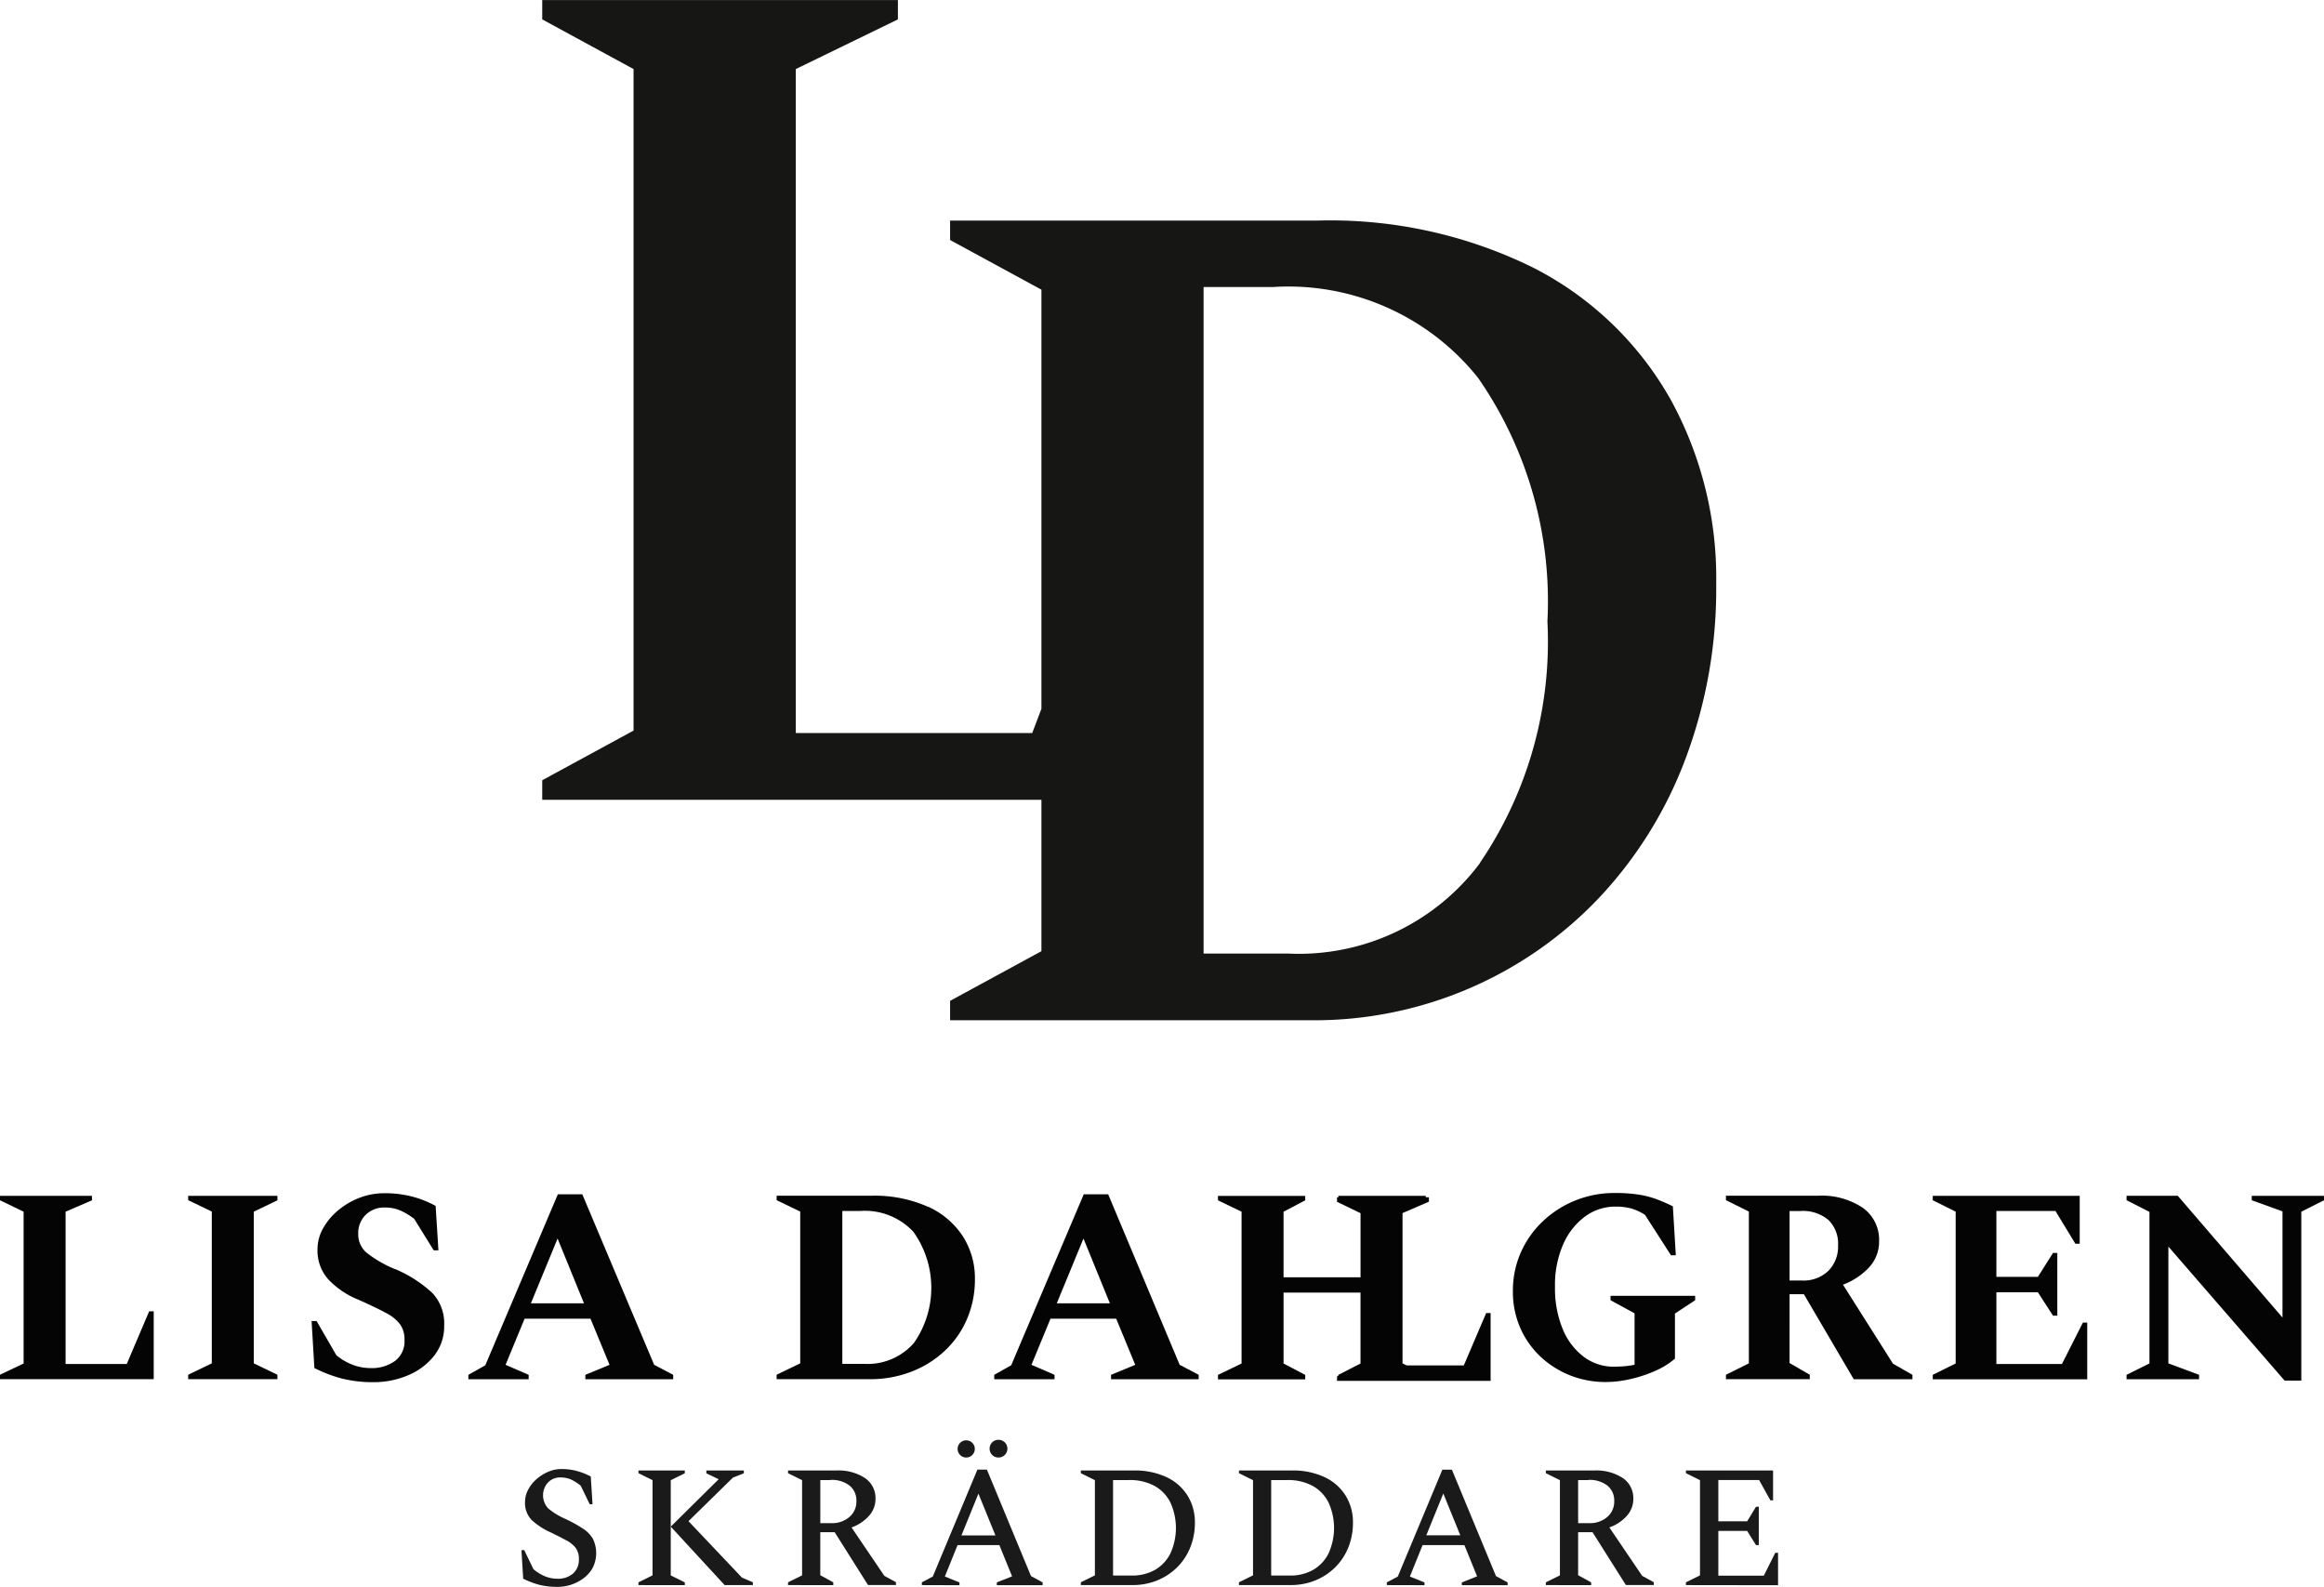 <svg xmlns="http://www.w3.org/2000/svg" xmlns:xlink="http://www.w3.org/1999/xlink" width="73.235" height="50" viewBox="0 0 73.235 50">
  <defs>
    <clipPath id="clip-path">
      <rect id="Rectangle_124" data-name="Rectangle 124" width="73.235" height="50" fill="none"/>
    </clipPath>
  </defs>
  <g id="Group_159" data-name="Group 159" clip-path="url(#clip-path)">
    <path id="Path_199" data-name="Path 199" d="M103.808,292.879a2.289,2.289,0,0,1-.588-.066,2.815,2.815,0,0,1-.5-.191l-.055-.9h.088l.29.6a1.363,1.363,0,0,0,.377.23,1.032,1.032,0,0,0,.372.071.723.723,0,0,0,.5-.164.572.572,0,0,0,.183-.448.58.58,0,0,0-.1-.358.9.9,0,0,0-.3-.241q-.2-.107-.489-.249a2.2,2.2,0,0,1-.6-.391.774.774,0,0,1-.208-.577.809.809,0,0,1,.1-.38,1.135,1.135,0,0,1,.26-.328,1.365,1.365,0,0,1,.367-.232,1.049,1.049,0,0,1,.421-.088,1.851,1.851,0,0,1,.481.06,2.16,2.16,0,0,1,.443.175l.055.875h-.088l-.284-.585a1.465,1.465,0,0,0-.317-.2.823.823,0,0,0-.323-.06.526.526,0,0,0-.391.159.6.6,0,0,0,.011.82,2.22,2.22,0,0,0,.539.328,4.52,4.52,0,0,1,.544.3,1,1,0,0,1,.32.325,1.031,1.031,0,0,1-.005.914,1.033,1.033,0,0,1-.29.331,1.376,1.376,0,0,1-.81.271" transform="translate(-86.233 -242.879)" fill="#1a1a1a"/>
    <path id="Path_200" data-name="Path 200" d="M125.7,293.112v-.088l.443-.219v-3l-.443-.219V289.5h1.46v.088l-.443.219v3l.443.219v.088Zm1.017-1.843,1.51-1.493-.388-.186V289.5h1.182v.088l-.345.137-1.4,1.373,1.685,1.778.345.148v.088h-.891Z" transform="translate(-105.58 -243.167)" fill="#1a1a1a"/>
    <path id="Path_201" data-name="Path 201" d="M155.156,293.111v-.088l.443-.219v-3l-.443-.219V289.5h1.52a1.524,1.524,0,0,1,.905.238.762.762,0,0,1,.331.654.794.794,0,0,1-.208.541,1.33,1.33,0,0,1-.547.361l1.034,1.526.366.2v.088h-.881l-1.05-1.663h-.454V292.8l.41.224v.088Zm1.34-3.309h-.323v1.357h.355a.82.82,0,0,0,.561-.194.629.629,0,0,0,.221-.5.6.6,0,0,0-.216-.49.917.917,0,0,0-.6-.178" transform="translate(-130.323 -243.166)" fill="#1a1a1a"/>
    <path id="Path_202" data-name="Path 202" d="M181.505,288.031v-.088l.344-.181,1.406-3.369h.3l1.389,3.353.367.2v.088h-1.444v-.088l.481-.191-.4-.984h-1.318l-.4.99.46.186v.088Zm1.389-4.02a.271.271,0,1,1,.2-.079.271.271,0,0,1-.2.079m-.142,2.456h1.072l-.536-1.318Zm1.17-2.456a.28.28,0,0,1-.2-.079.285.285,0,0,1,0-.4.28.28,0,0,1,.2-.079.279.279,0,1,1,0,.558" transform="translate(-152.455 -238.086)" fill="#1a1a1a"/>
    <path id="Path_203" data-name="Path 203" d="M212.807,293.111v-.088l.443-.219v-3l-.443-.219V289.5h1.663a2.342,2.342,0,0,1,1.045.213,1.557,1.557,0,0,1,.659.585,1.584,1.584,0,0,1,.227.842,2.058,2.058,0,0,1-.148.788,1.851,1.851,0,0,1-.413.624,1.915,1.915,0,0,1-.623.41,2.041,2.041,0,0,1-.785.148Zm1.515-3.309h-.5v3.008h.58a1.452,1.452,0,0,0,.749-.183,1.229,1.229,0,0,0,.481-.52,1.938,1.938,0,0,0,0-1.592,1.224,1.224,0,0,0-.5-.528,1.626,1.626,0,0,0-.807-.186" transform="translate(-178.747 -243.166)" fill="#1a1a1a"/>
    <path id="Path_204" data-name="Path 204" d="M243.939,293.111v-.088l.443-.219v-3l-.443-.219V289.5H245.6a2.342,2.342,0,0,1,1.045.213,1.558,1.558,0,0,1,.659.585,1.584,1.584,0,0,1,.227.842,2.058,2.058,0,0,1-.148.788,1.852,1.852,0,0,1-.413.624,1.916,1.916,0,0,1-.623.41,2.04,2.04,0,0,1-.785.148Zm1.515-3.309h-.5v3.008h.58a1.452,1.452,0,0,0,.749-.183,1.229,1.229,0,0,0,.481-.52,1.937,1.937,0,0,0,0-1.592,1.225,1.225,0,0,0-.5-.528,1.626,1.626,0,0,0-.807-.186" transform="translate(-204.896 -243.166)" fill="#1a1a1a"/>
    <path id="Path_205" data-name="Path 205" d="M273.057,292.968v-.087l.344-.181,1.406-3.369h.3l1.389,3.353.367.2v.087H275.42v-.087l.481-.192-.4-.984h-1.318l-.4.99.46.186v.087ZM274.3,291.4h1.072l-.536-1.318Z" transform="translate(-229.354 -243.023)" fill="#1a1a1a"/>
    <path id="Path_206" data-name="Path 206" d="M304.361,293.111v-.088l.443-.219v-3l-.443-.219V289.5h1.52a1.524,1.524,0,0,1,.905.238.762.762,0,0,1,.331.654.793.793,0,0,1-.208.541,1.33,1.33,0,0,1-.547.361l1.034,1.526.366.2v.088h-.88l-1.05-1.663h-.454V292.8l.41.224v.088Zm1.34-3.309h-.323v1.357h.356a.82.82,0,0,0,.56-.194.629.629,0,0,0,.221-.5.6.6,0,0,0-.216-.49.917.917,0,0,0-.6-.178" transform="translate(-255.647 -243.166)" fill="#1a1a1a"/>
    <path id="Path_207" data-name="Path 207" d="M331.939,293.111v-.088l.443-.219v-3l-.443-.219V289.5h2.746v.941H334.6l-.355-.64h-1.285v1.3h.908l.279-.459h.088v1.209h-.088l-.279-.448h-.908v1.411h1.433l.361-.722h.088v1.023Z" transform="translate(-278.811 -243.166)" fill="#1a1a1a"/>
    <path id="Path_208" data-name="Path 208" d="M142.281,12.524A10.373,10.373,0,0,0,138,8.439a14.453,14.453,0,0,0-6.84-1.489H119.612v.611l2.878,1.565V22.332l-.29.764H114.75V2.175L117.967.61V0H106.759V.61l2.878,1.565V23.019l-2.878,1.565V25.2H122.49V29.97l-2.878,1.565v.611h11.309a12.366,12.366,0,0,0,9.176-3.894,13.1,13.1,0,0,0,2.692-4.352,15.248,15.248,0,0,0,.965-5.5,11.7,11.7,0,0,0-1.473-5.879M136.305,27.2a7.127,7.127,0,0,1-6.061,2.844H127.6v-21h2.167a7.646,7.646,0,0,1,6.484,2.863,12.34,12.34,0,0,1,2.184,7.673,12.4,12.4,0,0,1-2.133,7.616" transform="translate(-89.672 0.001)" fill="#161615"/>
    <path id="Path_209" data-name="Path 209" d="M247.555,240.743h-1.8l-.131-.064v-4.736l.832-.359v-.14h-.1V235.4H243.6v.048h-.04v.14l.741.358v2.021h-2.426V235.9l.683-.359v-.14h-2.75v.14l.744.359v4.783l-.744.359v.14h2.75v-.14l-.683-.359v-2.234H244.3v2.234l-.7.359v.028l-.04.02v.14H248.4v-2.137h-.14Z" transform="translate(-201.427 -197.72)" fill="#040405"/>
    <path id="Path_210" data-name="Path 210" d="M3.994,240.7H2.067v-4.8l.832-.359v-.14H0v.14l.744.359v4.783L0,241.037v.14H4.844v-2.137H4.7Z" transform="translate(0 -197.721)" fill="#040405"/>
    <path id="Path_211" data-name="Path 211" d="M37.05,235.537l.744.359v4.783l-.744.359v.14h2.812v-.14l-.745-.359V235.9l.745-.359v-.14H37.05Z" transform="translate(-31.12 -197.721)" fill="#040405"/>
    <path id="Path_212" data-name="Path 212" d="M63.976,237.25a3.7,3.7,0,0,1-.9-.521.759.759,0,0,1-.258-.591.8.8,0,0,1,.237-.6.824.824,0,0,1,.6-.228,1.225,1.225,0,0,1,.486.092,2.1,2.1,0,0,1,.442.267l.613.99h.149l-.088-1.4a3.257,3.257,0,0,0-.762-.3,3.463,3.463,0,0,0-.859-.1,2.164,2.164,0,0,0-.766.14,2.364,2.364,0,0,0-.674.39,2.019,2.019,0,0,0-.482.57,1.346,1.346,0,0,0-.18.67,1.363,1.363,0,0,0,.333.937,2.683,2.683,0,0,0,.955.648q.552.245.867.416a1.3,1.3,0,0,1,.451.364.832.832,0,0,1,.136.49.774.774,0,0,1-.3.661,1.249,1.249,0,0,1-.771.224,1.575,1.575,0,0,1-.565-.105,1.844,1.844,0,0,1-.512-.3l-.622-1.077h-.158l.088,1.48a4.353,4.353,0,0,0,.854.328,3.964,3.964,0,0,0,1.02.118,2.741,2.741,0,0,0,1.06-.21,2.054,2.054,0,0,0,.832-.613,1.489,1.489,0,0,0,.324-.963A1.394,1.394,0,0,0,65.15,238a4,4,0,0,0-1.174-.753" transform="translate(-51.529 -197.262)" fill="#040405"/>
    <path id="Path_213" data-name="Path 213" d="M95.805,235.123h-.771l-2.286,5.387-.534.3v.14h1.9v-.14l-.727-.315.6-1.454h2.076l.6,1.454-.762.315v.14h2.768v-.14l-.6-.315Zm-1.62,3.434.841-2.041.832,2.041Z" transform="translate(-77.455 -197.491)" fill="#040405"/>
    <path id="Path_214" data-name="Path 214" d="M157.662,235.739a4.142,4.142,0,0,0-1.769-.342h-2.987v.14l.744.359v4.783l-.744.359v.14h2.925a3.593,3.593,0,0,0,1.323-.237,3.236,3.236,0,0,0,1.051-.657,2.976,2.976,0,0,0,.7-1,3.148,3.148,0,0,0,.25-1.261,2.45,2.45,0,0,0-.381-1.349,2.573,2.573,0,0,0-1.108-.937m-.438,4.305a1.94,1.94,0,0,1-1.568.653h-.683v-4.818h.561a2.092,2.092,0,0,1,1.678.657,3.035,3.035,0,0,1,.013,3.508" transform="translate(-128.433 -197.721)" fill="#040405"/>
    <path id="Path_215" data-name="Path 215" d="M199.348,235.123h-.771l-2.286,5.387-.534.3v.14h1.9v-.14l-.727-.315.6-1.454H199.6l.6,1.454-.762.315v.14H202.2v-.14l-.6-.315Zm-1.62,3.434.841-2.041.832,2.041Z" transform="translate(-164.426 -197.491)" fill="#040405"/>
    <path id="Path_216" data-name="Path 216" d="M300.963,238.23l.756.412v1.621a2.7,2.7,0,0,1-.34.048q-.17.013-.315.013a1.556,1.556,0,0,1-.939-.307,2.073,2.073,0,0,1-.667-.871,3.371,3.371,0,0,1-.246-1.353,3.183,3.183,0,0,1,.255-1.318,2.157,2.157,0,0,1,.688-.88,1.607,1.607,0,0,1,.969-.315,1.883,1.883,0,0,1,.484.057,1.564,1.564,0,0,1,.442.206l.816,1.27h.153l-.093-1.542q-.247-.123-.5-.219a2.9,2.9,0,0,0-.569-.149,4.812,4.812,0,0,0-.769-.052,3.285,3.285,0,0,0-1.215.228,3.226,3.226,0,0,0-1.028.648,3.049,3.049,0,0,0-.705.985,2.978,2.978,0,0,0-.255,1.239,2.831,2.831,0,0,0,.225,1.134,2.744,2.744,0,0,0,.629.907,2.927,2.927,0,0,0,.935.6,3.02,3.02,0,0,0,1.143.215,3.471,3.471,0,0,0,.769-.092,4.3,4.3,0,0,0,.773-.254,2.485,2.485,0,0,0,.633-.39V238.65l.637-.42v-.14h-2.668Z" transform="translate(-250.21 -197.261)" fill="#040405"/>
    <path id="Path_217" data-name="Path 217" d="M343.512,238.2a2.168,2.168,0,0,0,.824-.547,1.189,1.189,0,0,0,.314-.828,1.232,1.232,0,0,0-.514-1.047,2.316,2.316,0,0,0-1.406-.381h-2.906v.14l.722.359v4.783l-.722.359v.14h2.642v-.14l-.637-.368V238.5h.45l1.572,2.68H345.7v-.14l-.612-.35Zm-.459-.438a1.123,1.123,0,0,1-.833.307h-.391v-2.19h.34a1.248,1.248,0,0,1,.888.285,1.049,1.049,0,0,1,.3.8,1.079,1.079,0,0,1-.306.8" transform="translate(-285.435 -197.721)" fill="#040405"/>
    <path id="Path_218" data-name="Path 218" d="M384.61,240.7h-2.065v-2.26h1.308l.476.736h.136V237.2h-.136l-.476.753h-1.308v-2.076h1.861l.629,1.034h.136V235.4h-4.631v.14l.722.359v4.783l-.722.359v.14h4.868v-1.787h-.136Z" transform="translate(-319.634 -197.721)" fill="#040405"/>
    <path id="Path_219" data-name="Path 219" d="M422.651,235.4v.14l.969.35v3.346l-3.3-3.837h-1.614v.14l.722.368v4.774l-.722.359v.14h2.286v-.14l-.968-.359V237l3.662,4.222h.527V235.9l.714-.359v-.14Z" transform="translate(-351.693 -197.721)" fill="#040405"/>
  </g>
</svg>
